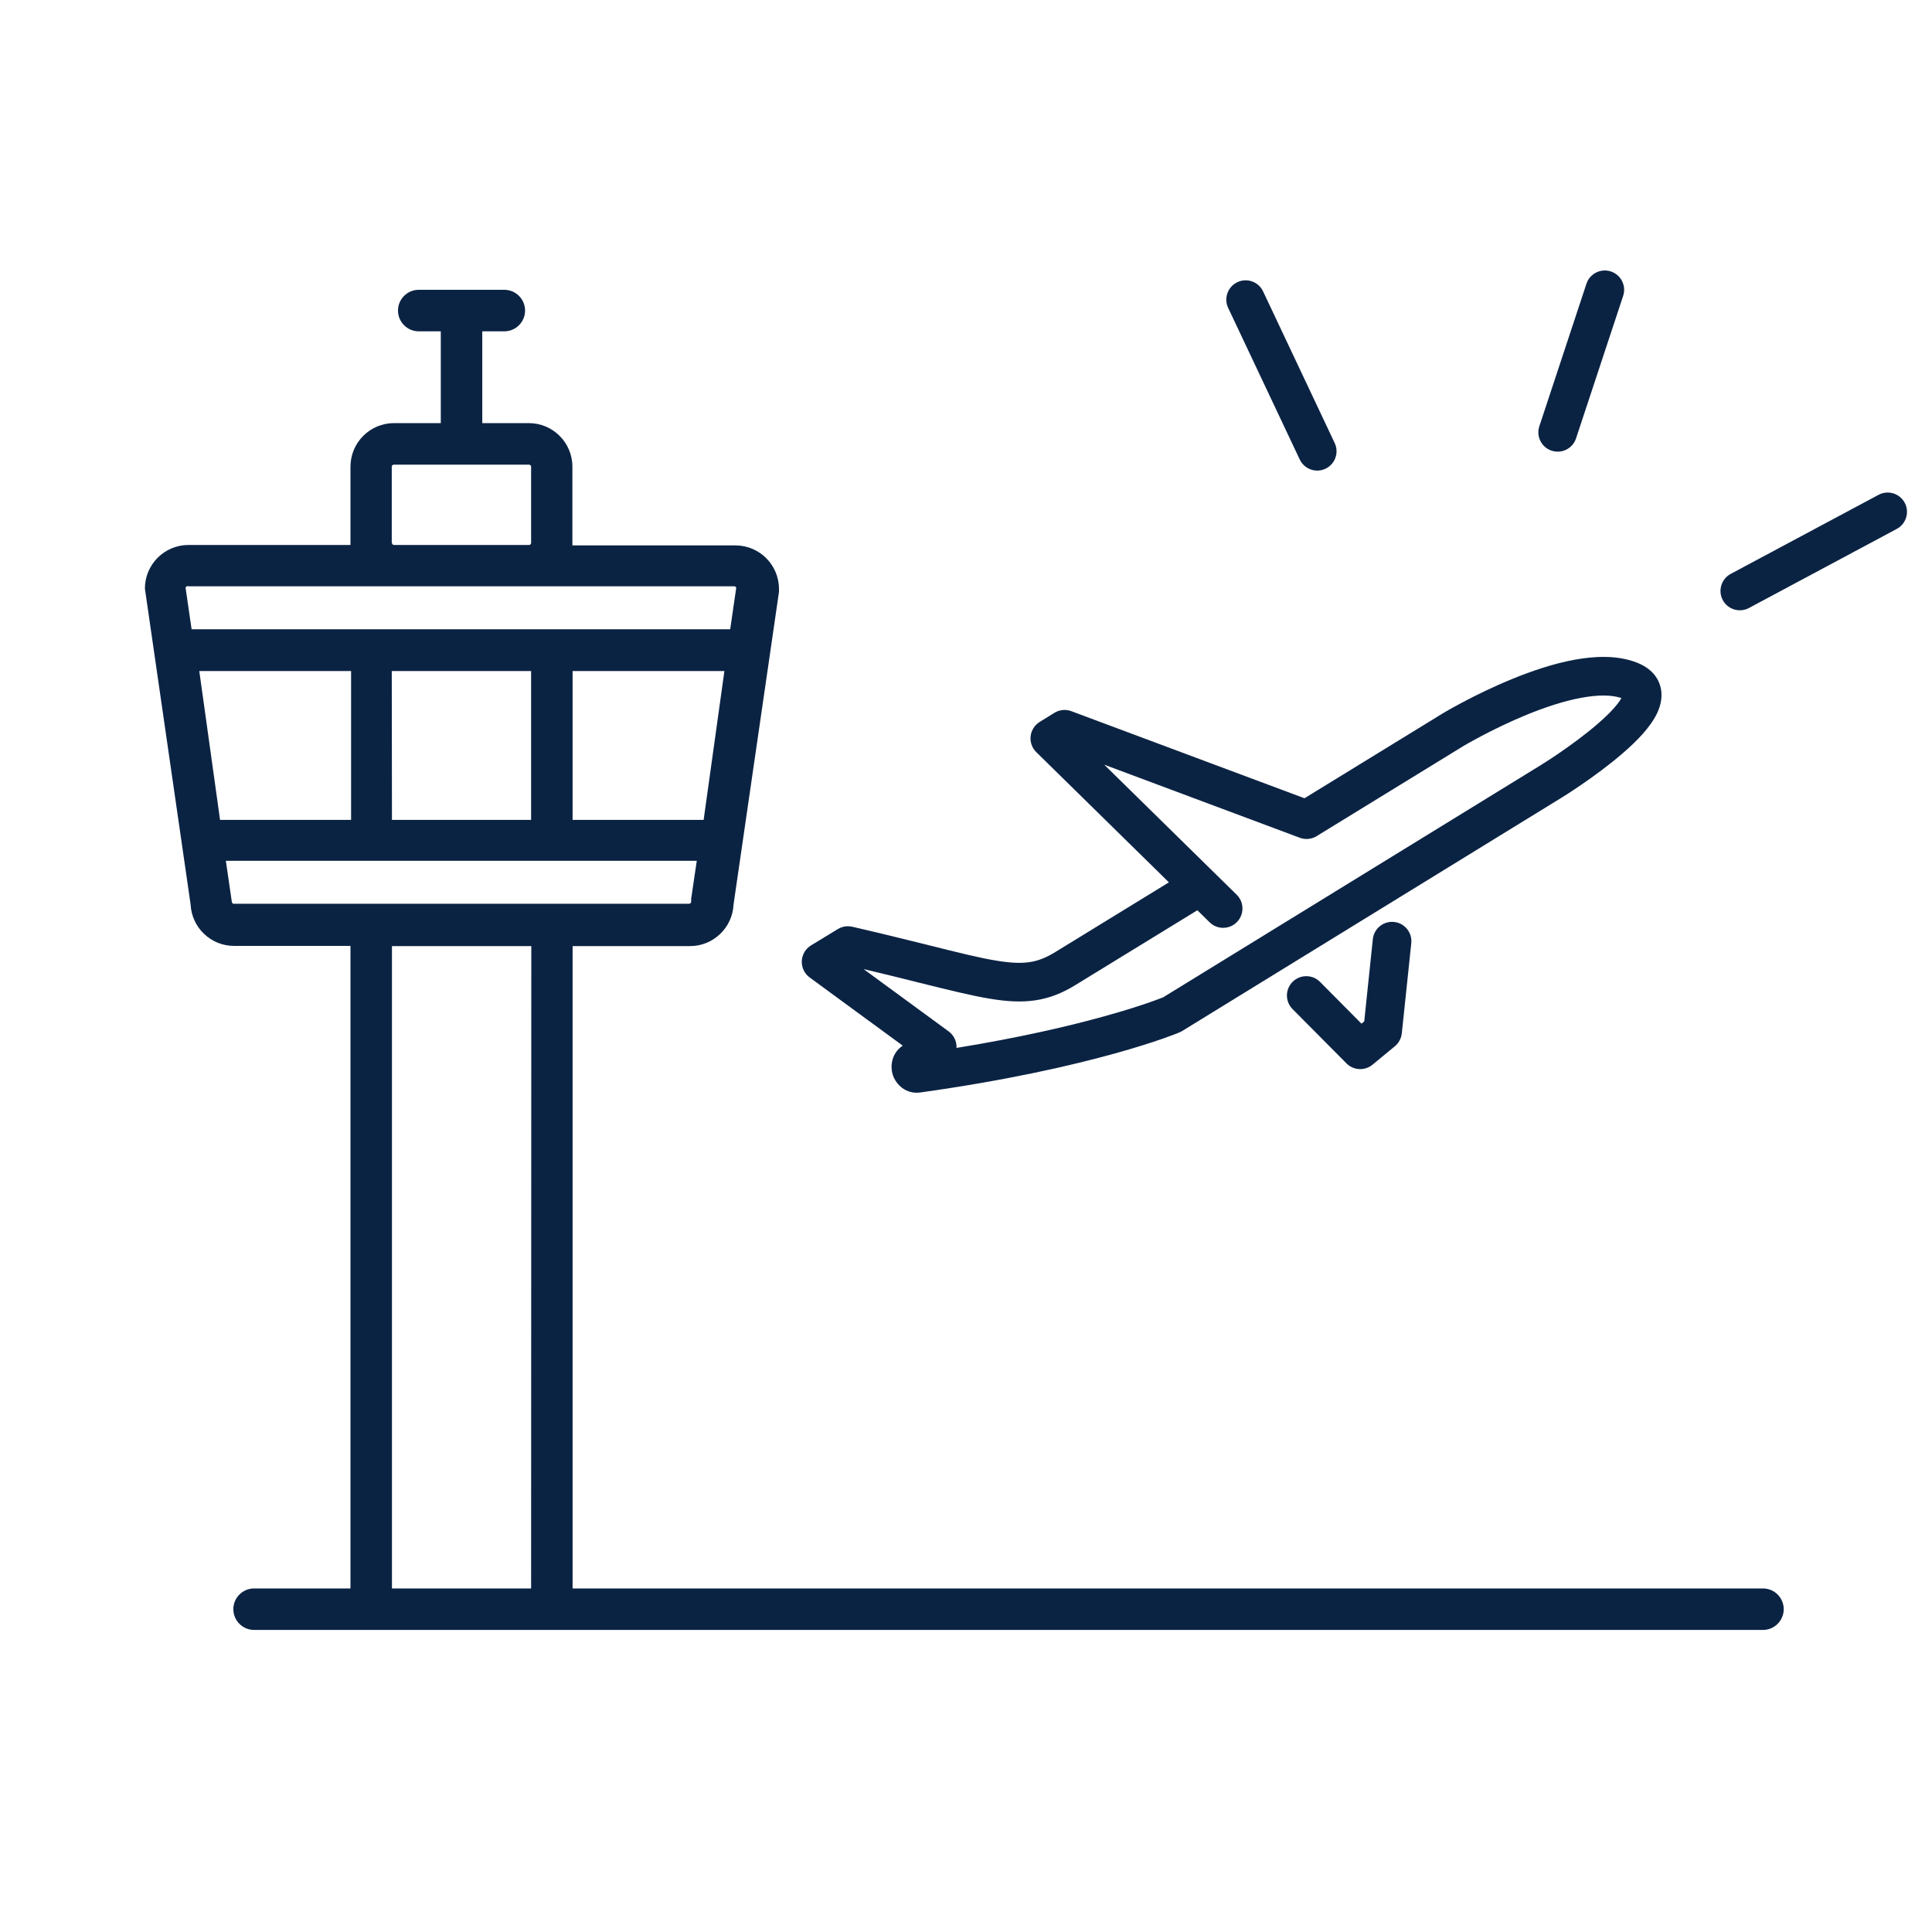 <svg viewBox="0 0 40 40" fill="none" xmlns="http://www.w3.org/2000/svg">
<path fill-rule="evenodd" clip-rule="evenodd" d="M32.595 13.66C33.024 13.581 33.49 13.562 33.891 13.719C34.09 13.796 34.284 13.936 34.364 14.173C34.441 14.399 34.381 14.614 34.308 14.767C34.167 15.065 33.871 15.359 33.597 15.595C33.31 15.844 32.992 16.074 32.749 16.241C32.627 16.325 32.522 16.393 32.447 16.442C32.41 16.466 32.38 16.485 32.359 16.497L32.335 16.513L32.328 16.517L32.326 16.518L24.472 21.348C24.454 21.358 24.436 21.367 24.418 21.375L24.262 21.007C24.418 21.375 24.418 21.375 24.418 21.375L24.417 21.376L24.415 21.376L24.41 21.378L24.392 21.386C24.377 21.392 24.355 21.401 24.326 21.412C24.269 21.434 24.185 21.465 24.074 21.504C23.852 21.582 23.52 21.689 23.078 21.812C22.192 22.058 20.86 22.366 19.057 22.618C18.754 22.661 18.55 22.451 18.486 22.259C18.424 22.07 18.46 21.803 18.69 21.649L16.764 20.238C16.656 20.159 16.595 20.031 16.6 19.898C16.606 19.764 16.678 19.642 16.792 19.573L17.347 19.235C17.437 19.181 17.543 19.164 17.645 19.187C18.286 19.335 18.807 19.465 19.243 19.573C19.838 19.722 20.273 19.831 20.634 19.89C20.933 19.939 21.143 19.946 21.32 19.919C21.491 19.893 21.653 19.832 21.849 19.711L24.201 18.268L21.455 15.572C21.368 15.486 21.324 15.365 21.338 15.243C21.352 15.12 21.421 15.011 21.525 14.947L21.831 14.758C21.936 14.693 22.065 14.681 22.181 14.724L27.008 16.527L29.872 14.769L30.077 15.109C29.872 14.769 29.872 14.769 29.872 14.769L29.874 14.767L29.881 14.764L29.904 14.75C29.923 14.738 29.952 14.722 29.989 14.701C30.062 14.659 30.167 14.601 30.296 14.533C30.554 14.396 30.913 14.219 31.312 14.056C31.709 13.893 32.158 13.74 32.595 13.66ZM24.79 18.846L22.269 20.392C22.269 20.392 22.269 20.392 22.269 20.392C22.001 20.557 21.738 20.665 21.44 20.71C21.148 20.754 20.845 20.735 20.505 20.679C20.117 20.616 19.629 20.494 18.996 20.337C18.665 20.254 18.296 20.162 17.88 20.064L19.641 21.354C19.748 21.432 19.809 21.559 19.804 21.692C19.804 21.693 19.804 21.695 19.804 21.696C21.141 21.478 22.156 21.238 22.864 21.041C23.29 20.923 23.604 20.821 23.81 20.749C23.913 20.713 23.989 20.684 24.038 20.665C24.056 20.659 24.07 20.653 24.081 20.649L31.907 15.837L31.908 15.836L31.913 15.833L31.934 15.82C31.952 15.808 31.979 15.791 32.014 15.769C32.083 15.724 32.182 15.66 32.297 15.581C32.528 15.422 32.819 15.211 33.074 14.99C33.325 14.774 33.497 14.585 33.57 14.453C33.374 14.386 33.094 14.381 32.74 14.447C32.378 14.513 31.985 14.645 31.614 14.796C31.246 14.947 30.912 15.112 30.67 15.24C30.549 15.304 30.451 15.358 30.384 15.396C30.351 15.415 30.325 15.43 30.308 15.44L30.29 15.451L30.285 15.454L27.26 17.311C27.155 17.376 27.026 17.388 26.911 17.345L22.862 15.832L25.604 18.524C25.762 18.679 25.764 18.932 25.609 19.09C25.455 19.248 25.201 19.25 25.044 19.095L24.79 18.846ZM33.639 14.483C33.639 14.483 33.639 14.483 33.638 14.482ZM33.6 14.385C33.6 14.384 33.6 14.383 33.6 14.383Z" fill="#0B2343"/>
<path fill-rule="evenodd" clip-rule="evenodd" d="M28.863 19.088C29.082 19.111 29.242 19.308 29.219 19.528L29.023 21.393C29.012 21.497 28.961 21.593 28.881 21.66L28.417 22.043C28.257 22.175 28.024 22.163 27.878 22.017L26.761 20.892C26.605 20.736 26.606 20.482 26.763 20.327C26.92 20.171 27.173 20.172 27.329 20.328L28.188 21.194L28.245 21.147L28.423 19.444C28.446 19.225 28.643 19.065 28.863 19.088Z" fill="#0B2343"/>
<path d="M14.284 19.588C14.766 19.589 15.164 19.21 15.187 18.729L16.128 12.255V12.194C16.128 11.696 15.724 11.292 15.226 11.292H11.851C11.851 11.292 11.851 11.262 11.851 11.249V9.663C11.851 9.164 11.447 8.76 10.948 8.76H9.985V6.86H10.441C10.678 6.86 10.871 6.667 10.871 6.43C10.871 6.192 10.678 6 10.441 6H8.67C8.433 6 8.24 6.192 8.24 6.43C8.24 6.667 8.433 6.86 8.67 6.86H9.126V8.76H8.158C7.66 8.76 7.256 9.164 7.256 9.663V11.24C7.256 11.24 7.256 11.27 7.256 11.283H3.903C3.404 11.283 3 11.687 3 12.186L3.946 18.724C3.969 19.206 4.366 19.585 4.848 19.584H7.256V32.887H5.261C5.024 32.887 4.831 33.079 4.831 33.316C4.831 33.554 5.024 33.746 5.261 33.746C15.145 33.746 26.616 33.746 36.5 33.746C36.737 33.746 36.93 33.554 36.93 33.316C36.93 33.079 36.737 32.887 36.5 32.887H11.855V19.588H14.284ZM14.568 16.975H11.855V13.893H14.998L14.568 16.975ZM8.111 9.663C8.111 9.639 8.13 9.62 8.154 9.62H10.953C10.976 9.62 10.996 9.639 10.996 9.663V11.24C10.996 11.264 10.976 11.283 10.953 11.283H8.158C8.135 11.283 8.115 11.264 8.115 11.24L8.115 11.236H8.111V9.663ZM3.842 12.169C3.847 12.146 3.87 12.131 3.893 12.136C3.897 12.136 3.9 12.137 3.903 12.139H15.204C15.222 12.14 15.237 12.152 15.243 12.169L15.118 13.028H3.967L3.842 12.169ZM10.996 13.893V16.975H8.115L8.111 13.893H10.996ZM4.126 13.893H7.269V16.975H4.556L4.126 13.893ZM10.996 32.887H8.115V19.588H11L10.996 32.887ZM4.827 18.711C4.816 18.706 4.809 18.697 4.805 18.686L4.801 18.681L4.676 17.822H14.426L14.31 18.608V18.669C14.31 18.692 14.291 18.711 14.267 18.711H4.827Z" fill="#0B2343"/>
<path fill-rule="evenodd" clip-rule="evenodd" d="M25.619 5.842C25.818 5.748 26.057 5.833 26.151 6.033L27.633 9.172C27.728 9.372 27.642 9.61 27.442 9.705C27.243 9.799 27.004 9.713 26.91 9.514L25.428 6.375C25.333 6.175 25.419 5.937 25.619 5.842Z" fill="#0B2343"/>
<path fill-rule="evenodd" clip-rule="evenodd" d="M39.435 10.409C39.539 10.604 39.465 10.847 39.27 10.951L36.21 12.588C36.015 12.692 35.772 12.618 35.668 12.424C35.564 12.229 35.638 11.986 35.832 11.882L38.893 10.245C39.088 10.141 39.33 10.214 39.435 10.409Z" fill="#0B2343"/>
<path fill-rule="evenodd" clip-rule="evenodd" d="M33.351 5.62C33.561 5.689 33.675 5.916 33.606 6.125L32.63 9.077C32.561 9.286 32.334 9.4 32.125 9.331C31.915 9.262 31.801 9.035 31.87 8.826L32.846 5.874C32.915 5.665 33.142 5.551 33.351 5.62Z" fill="#0B2343"/>
</svg>

